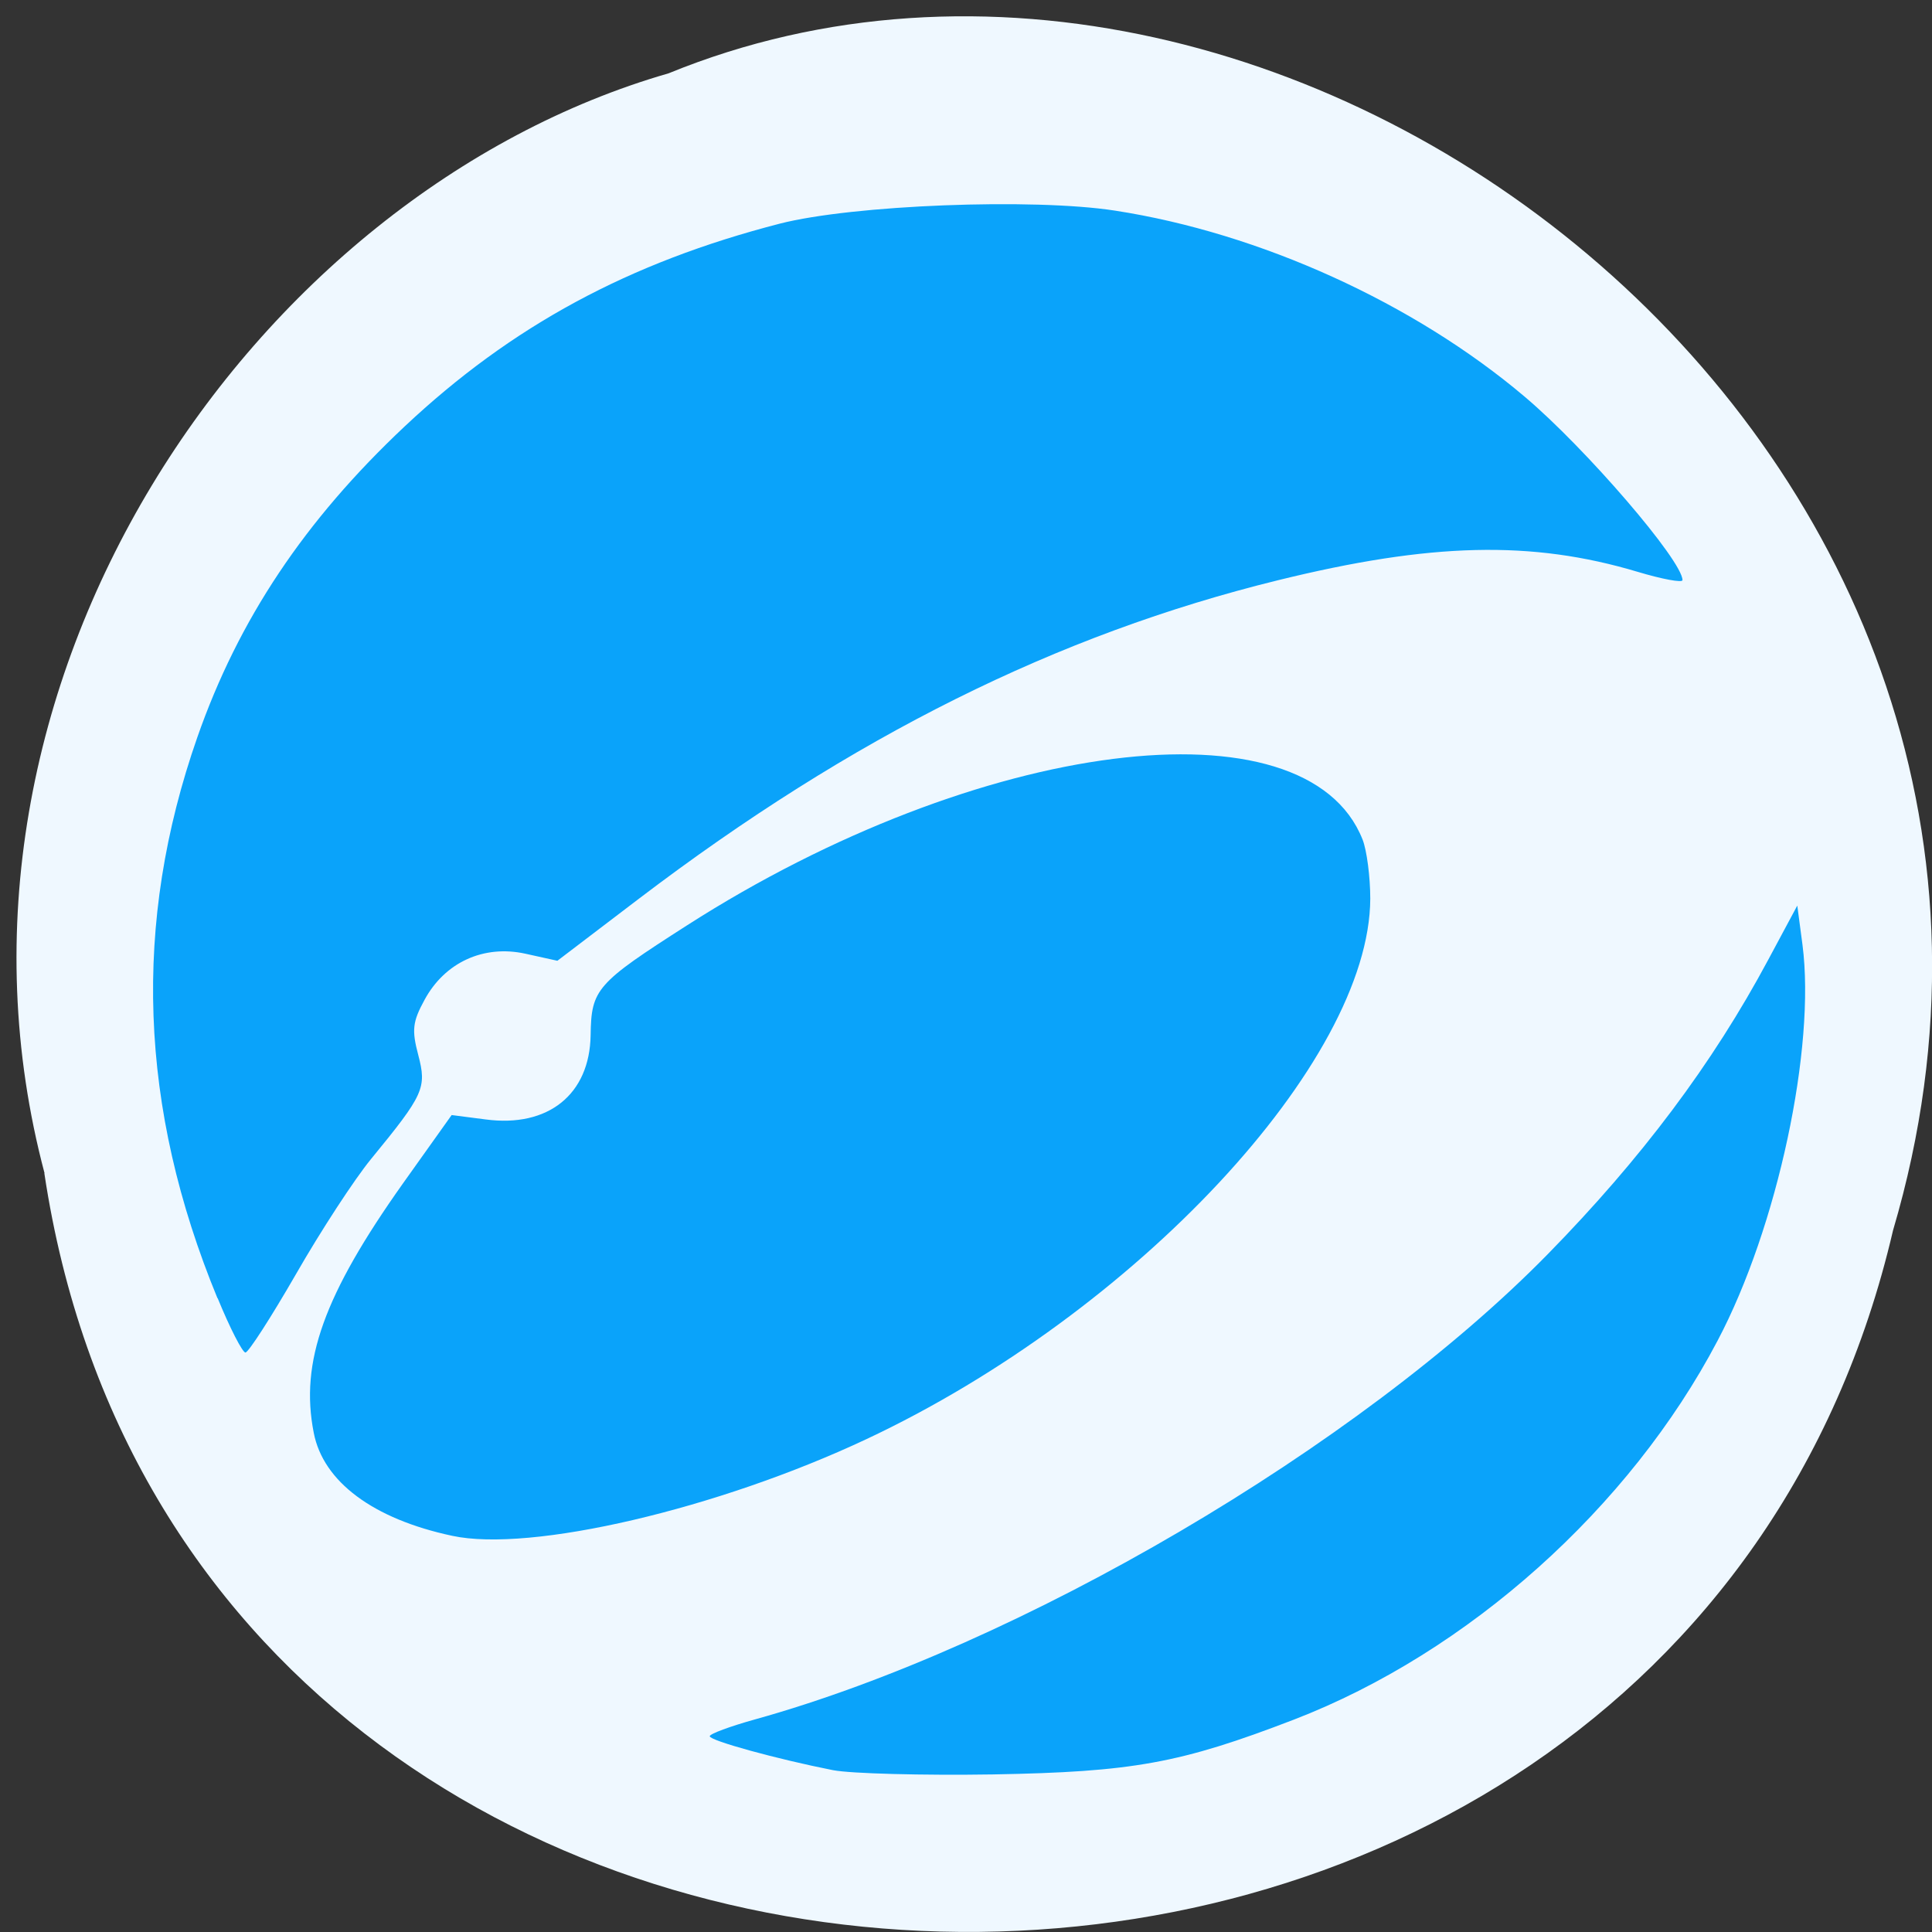 <svg xmlns="http://www.w3.org/2000/svg" viewBox="0 0 48 48"><rect x="0" y="0" width="48" height="48" fill="#333333" stroke="none"/><path d="m 1.102 29.15 c 3.688 24.516 40.38 25.25 45.93 1.418 c 5.707 -19.293 -14.961 -35.07 -30.422 -28.746 c -10.352 2.984 -18.715 15.211 -15.504 27.324" fill="#eff8ff"/><path d="m 20.699 43.98 c -1.383 -0.273 -3.066 -0.734 -3.066 -0.844 c 0 -0.059 0.508 -0.246 1.125 -0.418 c 6.586 -1.832 14.996 -6.77 19.688 -11.551 c 2.332 -2.379 4.102 -4.738 5.484 -7.32 l 0.723 -1.348 l 0.129 0.973 c 0.332 2.555 -0.621 7.02 -2.109 9.836 c -2.184 4.156 -6.199 7.746 -10.523 9.414 c -2.832 1.09 -4.01 1.301 -7.484 1.363 c -1.734 0.027 -3.52 -0.02 -3.965 -0.105 m -9.469 -5.824 c -1.961 -0.418 -3.203 -1.344 -3.437 -2.559 c -0.348 -1.762 0.254 -3.43 2.219 -6.199 l 1.207 -1.695 l 0.844 0.109 c 1.555 0.207 2.586 -0.621 2.609 -2.094 c 0.016 -1.145 0.141 -1.285 2.398 -2.73 c 7.246 -4.641 15.383 -5.672 16.781 -2.129 c 0.105 0.266 0.191 0.93 0.191 1.469 c -0.016 4.051 -5.828 10.285 -12.516 13.426 c -3.695 1.738 -8.348 2.824 -10.297 2.402 m -5.828 -5.902 c -1.953 -4.738 -2.117 -9.316 -0.5 -13.938 c 1.023 -2.926 2.664 -5.383 5.148 -7.719 c 2.66 -2.5 5.574 -4.074 9.32 -5.04 c 1.809 -0.465 6.289 -0.641 8.332 -0.324 c 3.598 0.555 7.426 2.293 10.18 4.625 c 1.516 1.281 3.918 4.074 3.918 4.555 c 0 0.07 -0.504 -0.023 -1.117 -0.207 c -2.629 -0.785 -5.129 -0.727 -8.938 0.211 c -5.48 1.348 -10.574 3.883 -15.871 7.91 l -2.027 1.543 l -0.797 -0.176 c -1.035 -0.227 -2 0.215 -2.504 1.148 c -0.297 0.543 -0.32 0.75 -0.156 1.367 c 0.215 0.82 0.145 0.98 -1.172 2.586 c -0.414 0.504 -1.254 1.793 -1.867 2.863 c -0.617 1.07 -1.18 1.945 -1.254 1.945 c -0.074 0 -0.387 -0.609 -0.691 -1.352" fill="#0aa3fa"/></svg>